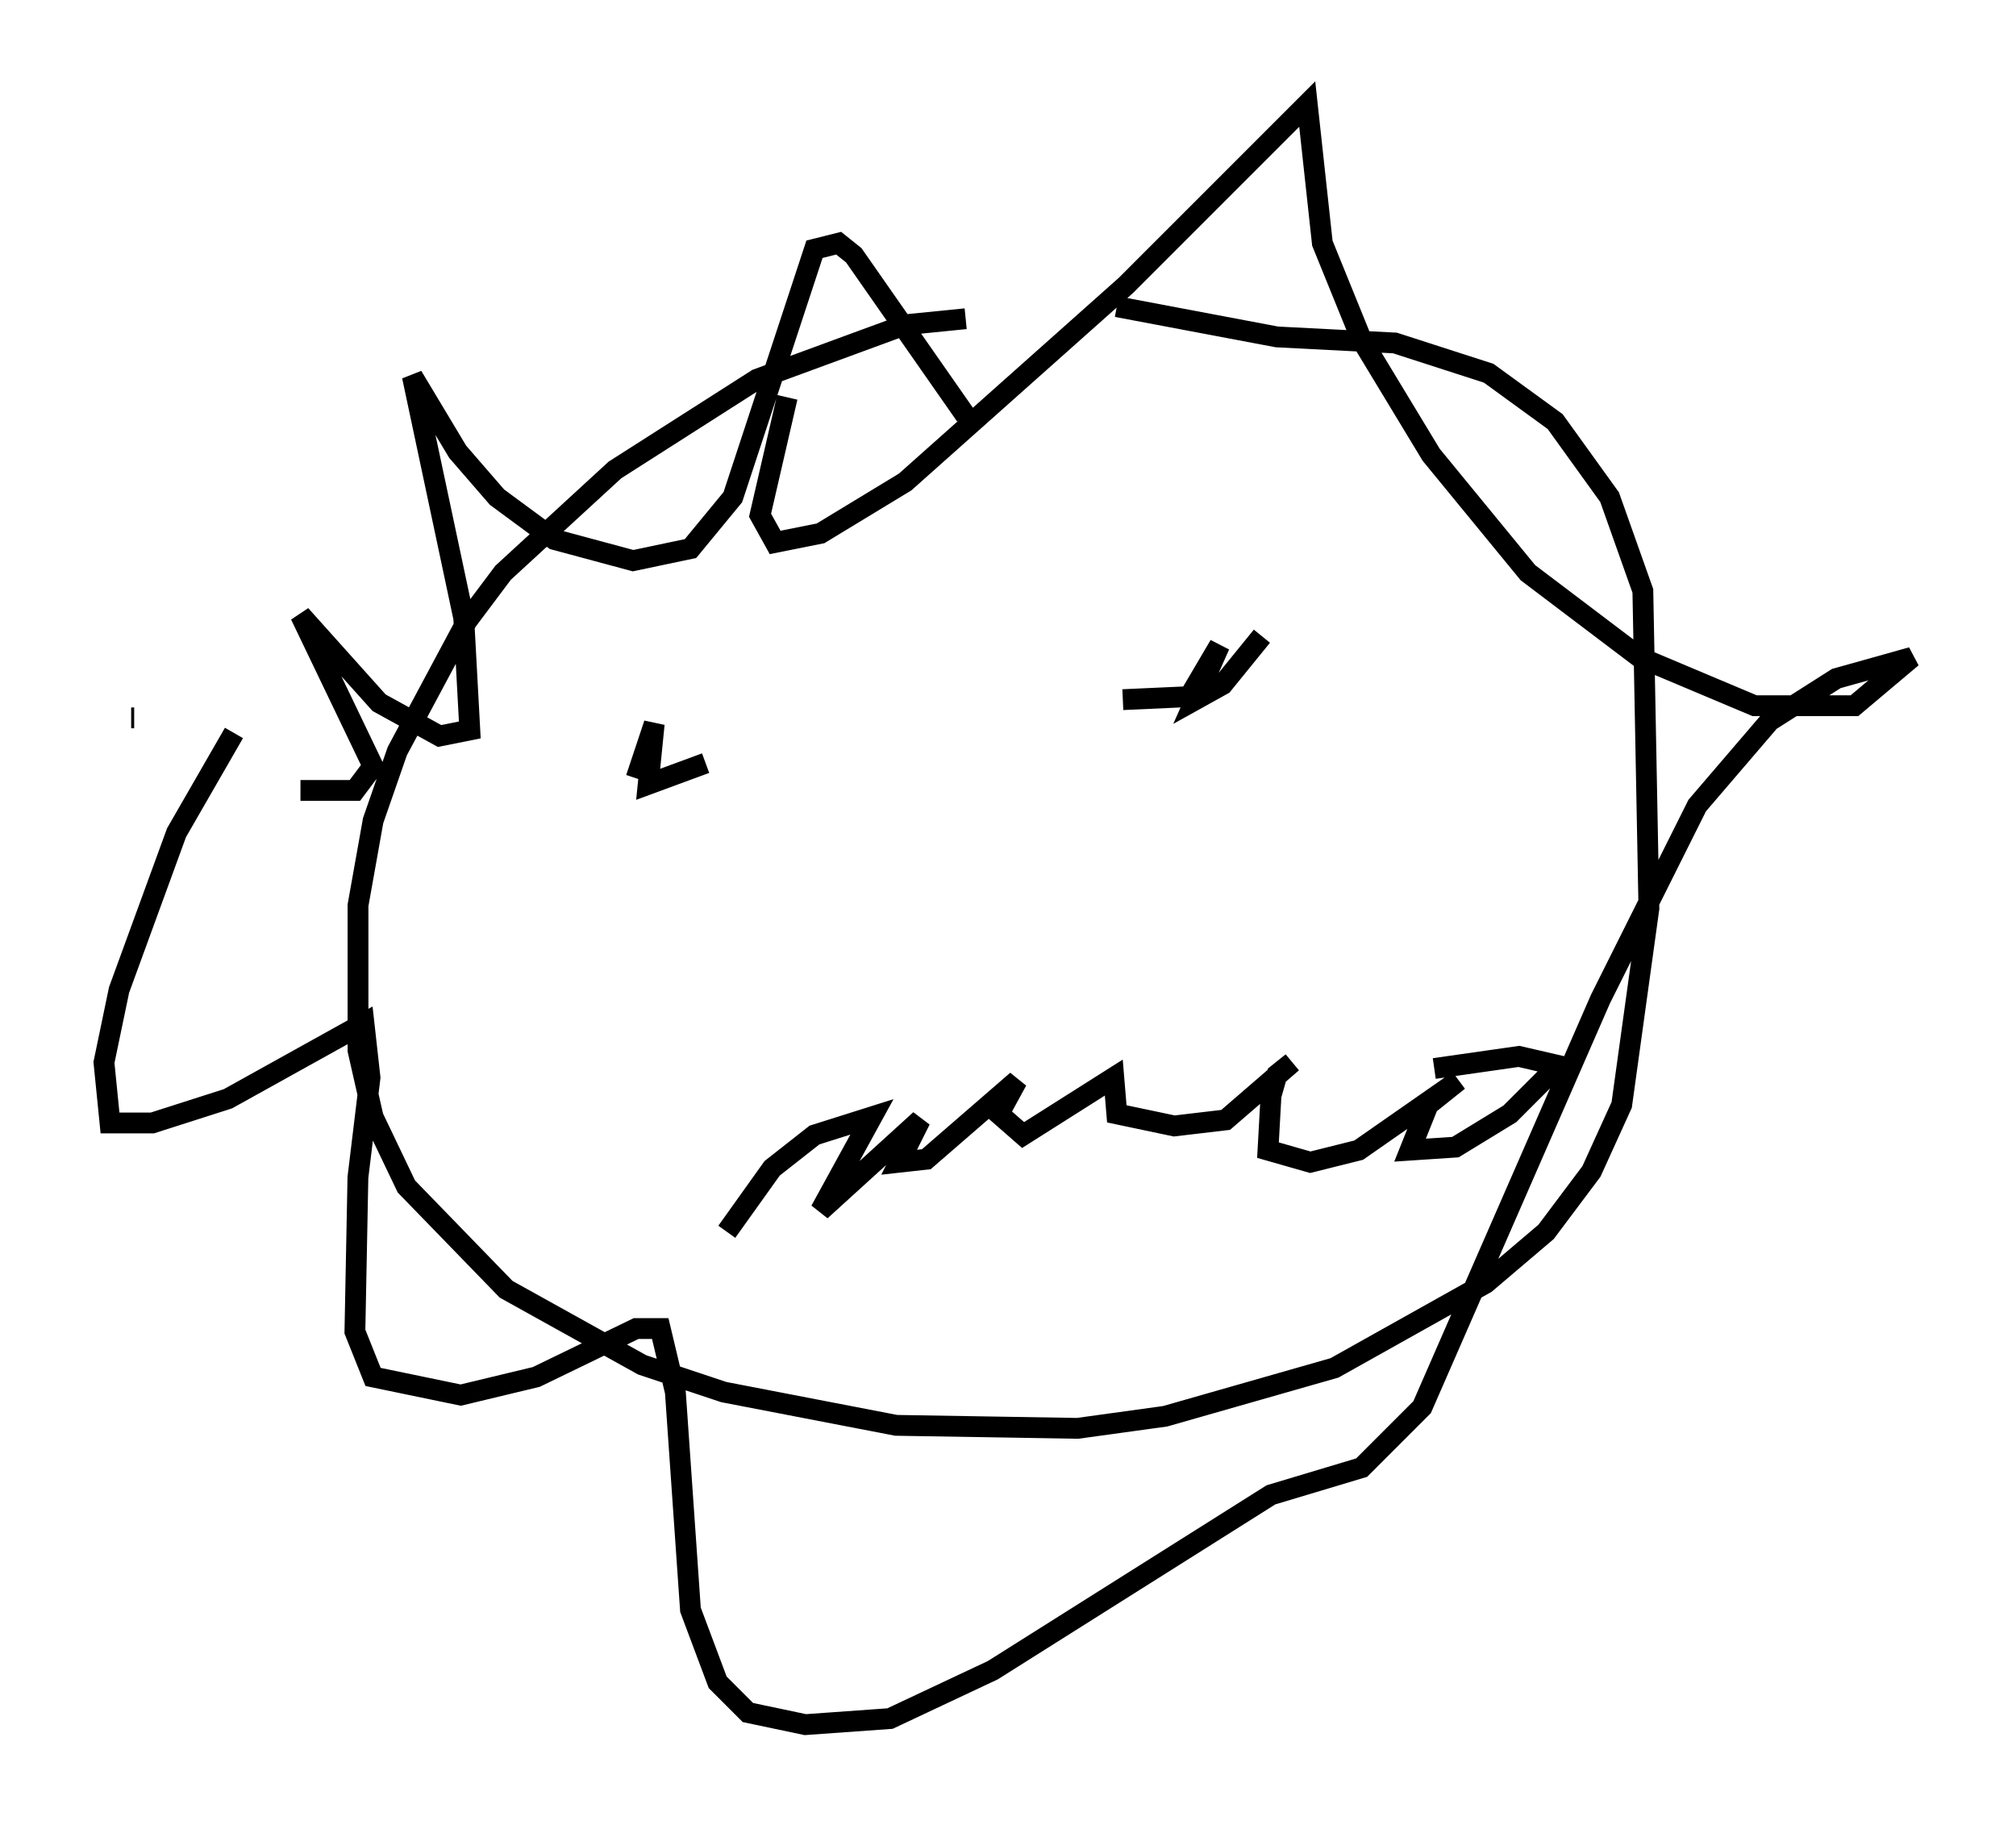 <?xml version="1.0" encoding="utf-8" ?>
<svg baseProfile="full" height="87.855" version="1.1" width="96.86" xmlns="http://www.w3.org/2000/svg" xmlns:ev="http://www.w3.org/2001/xml-events" xmlns:xlink="http://www.w3.org/1999/xlink"><defs /><rect fill="white" height="87.855" width="96.86" x="0" y="0" /><path d="M55.402, 15.894 m-9.006, -0.581 l-2.905, 0.291 -7.117, 2.615 l-6.827, 4.358 -5.374, 4.939 l-1.743, 2.324 -3.341, 6.246 l-1.162, 3.341 -0.726, 4.067 l0.0, 6.972 0.726, 3.196 l1.598, 3.341 4.793, 4.939 l6.536, 3.631 3.922, 1.307 l8.279, 1.598 8.715, 0.145 l4.212, -0.581 8.134, -2.324 l7.263, -4.067 2.905, -2.469 l2.179, -2.905 1.453, -3.196 l1.307, -9.441 -0.291, -15.251 l-1.598, -4.503 -2.615, -3.631 l-3.196, -2.324 -4.503, -1.453 l-5.665, -0.291 -7.698, -1.453 m-7.263, 5.229 l-5.374, -7.698 -0.726, -0.581 l-1.162, 0.291 -3.922, 11.911 l-2.034, 2.469 -2.76, 0.581 l-3.777, -1.017 -2.76, -2.034 l-1.888, -2.179 -2.179, -3.631 l2.469, 11.62 0.291, 5.374 l-1.453, 0.291 -2.905, -1.598 l-3.777, -4.212 3.486, 7.263 l-0.872, 1.162 -2.615, 0.0 m-7.117, -3.196 m-0.872, -0.291 l-0.145, 0.0 m4.939, 0.726 l-2.76, 4.793 -2.76, 7.553 l-0.726, 3.486 0.291, 2.905 l2.034, 0.0 3.631, -1.162 l6.536, -3.631 0.291, 2.615 l-0.581, 4.793 -0.145, 7.408 l0.872, 2.179 4.212, 0.872 l3.631, -0.872 4.793, -2.324 l1.162, 0.0 0.726, 3.05 l0.726, 10.458 1.307, 3.486 l1.453, 1.453 2.76, 0.581 l4.067, -0.291 4.939, -2.324 l13.363, -8.425 4.358, -1.307 l2.905, -2.905 8.57, -19.609 l4.648, -9.296 3.486, -4.067 l3.196, -2.034 3.631, -1.017 l-2.76, 2.324 -4.793, 0.0 l-5.52, -2.324 -5.374, -4.067 l-4.648, -5.665 -3.341, -5.52 l-1.888, -4.648 -0.726, -6.682 l-8.715, 8.715 -10.603, 9.441 l-4.067, 2.469 -2.179, 0.436 l-0.726, -1.307 1.307, -5.665 m-7.263, 18.302 l0.872, -2.615 -0.291, 2.905 l2.76, -1.017 m20.045, -3.05 l3.196, -0.145 1.453, -2.469 l-1.162, 2.615 1.307, -0.726 l1.888, -2.324 m-25.709, 28.614 l2.179, -3.05 2.034, -1.598 l2.76, -0.872 -2.469, 4.503 l4.793, -4.358 -1.017, 2.034 l1.307, -0.145 4.358, -3.777 l-0.872, 1.598 1.162, 1.017 l4.358, -2.76 0.145, 1.743 l2.76, 0.581 2.469, -0.291 l3.196, -2.76 -0.726, 0.581 l-0.291, 1.017 -0.145, 2.615 l2.034, 0.581 2.324, -0.581 l4.793, -3.341 -1.453, 1.162 l-0.872, 2.179 2.179, -0.145 l2.615, -1.598 2.324, -2.324 l-1.888, -0.436 -4.067, 0.581 " fill="none" stroke="black" stroke-width="1" /></svg>